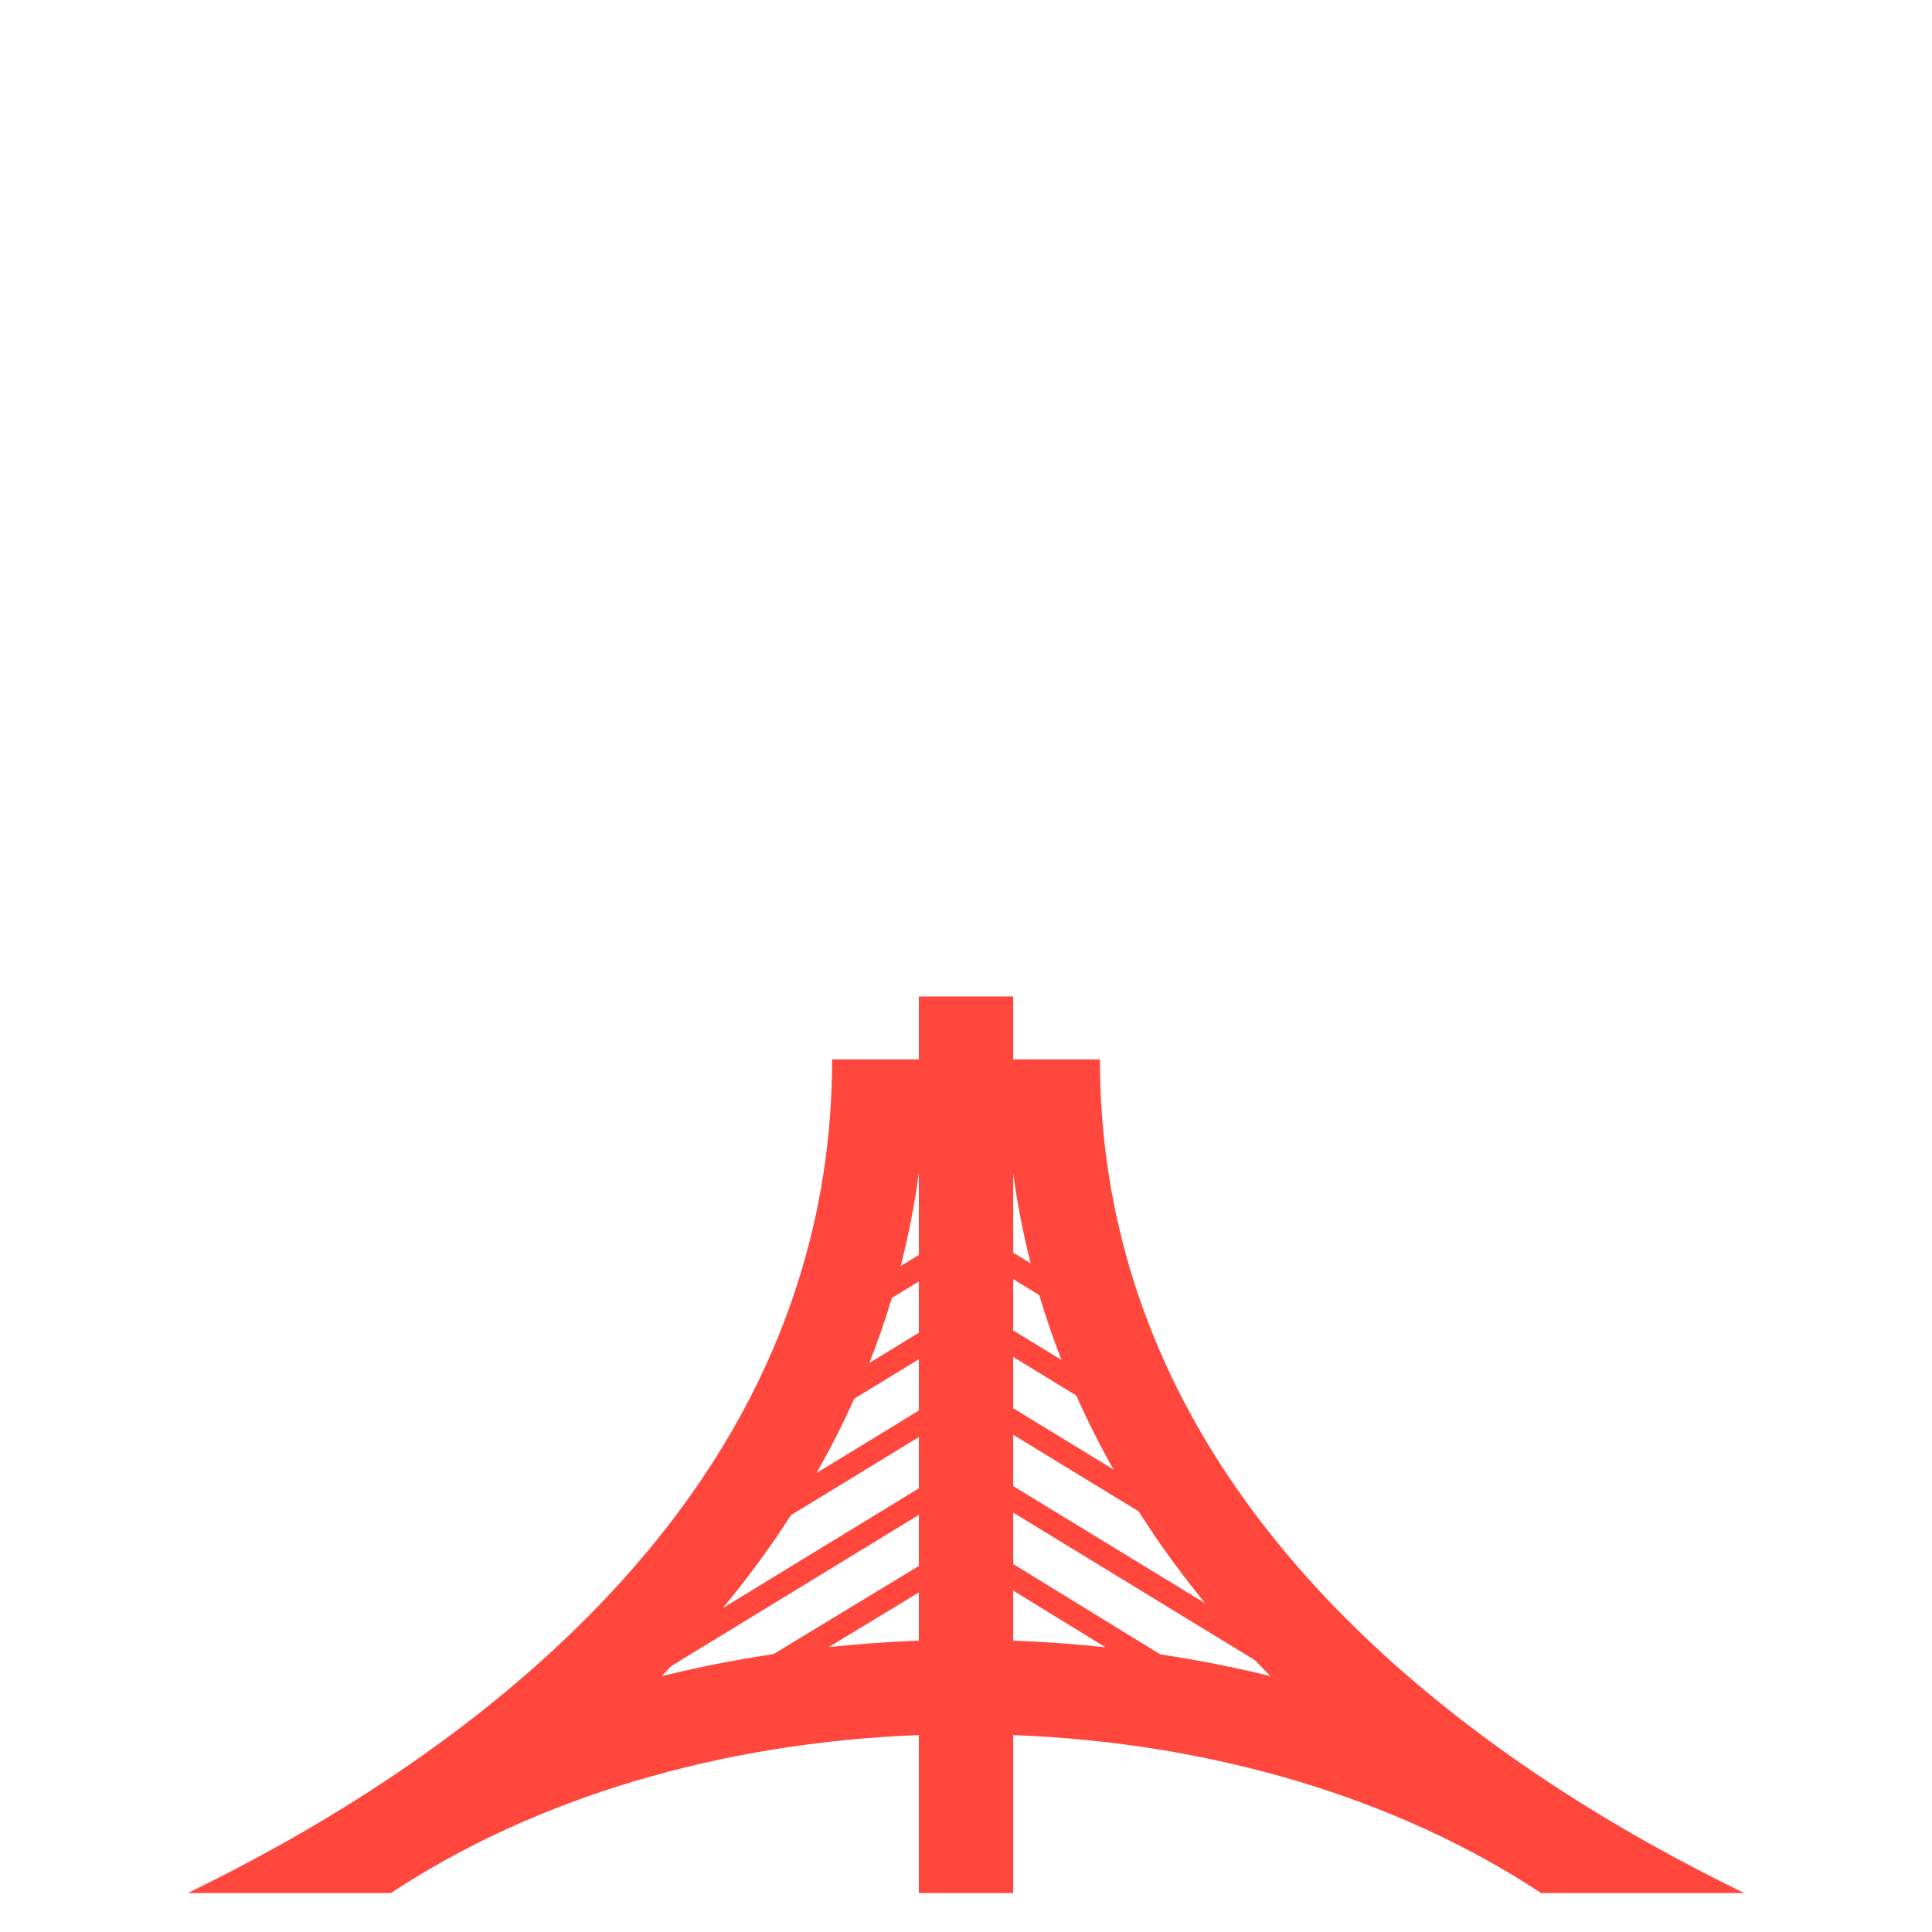 <svg xmlns="http://www.w3.org/2000/svg" viewBox="0 0 566.93 566.93" enable-background="new 0 0 566.93 566.93"><path fill="#FF473E" d="M454.917 523.292c-38.736-25.523-69.508-54.35-91.46-85.68-27.01-38.546-40.705-81.186-40.705-126.737h-25.447V292.42h-27.682v18.455h-25.447c0 45.55-13.695 88.19-40.704 126.738-21.952 31.33-52.723 60.157-91.46 85.68-19.43 12.803-38.96 23.486-56.908 32.21h59.6c42.23-27.908 96.6-44.14 154.918-46.362v46.363h27.682V509.14c58.318 2.222 112.687 18.455 154.92 46.363h59.6c-17.95-8.724-37.476-19.407-56.907-32.21zm-185.293-41.856c-8.896.316-17.704.96-26.42 1.878l26.42-16.02v14.142zm0-21.91l-42.66 25.866c-11.145 1.672-22.102 3.81-32.795 6.45.966-.99 1.91-1.99 2.86-2.986l72.596-44.327v14.995h-.002zm0-22.783l-57.48 35.098c4.88-5.905 9.477-11.906 13.765-18.005 2.14-3.046 4.18-6.123 6.172-9.215l37.542-22.924v15.047zm0-22.832l-30.034 18.34c4.08-7.16 7.775-14.433 11.085-21.817l18.95-11.57v15.048zm0-22.83l-14.522 8.866c2.476-6.287 4.682-12.65 6.61-19.084l7.912-4.83v15.047zm0-22.833l-5.32 3.25c2.287-8.938 4.074-18.003 5.32-27.198v23.947zm27.682-23.948c1.21 8.922 2.935 17.72 5.125 26.4l-5.124-3.13V344.3zm0 31.056l7.655 4.674c1.9 6.42 4.09 12.76 6.532 19.035l-14.185-8.662v-15.047zm0 22.832l18.526 11.312c3.26 7.35 6.906 14.59 10.927 21.72l-29.454-17.984v-15.048zm0 22.832l36.828 22.488c2.21 3.468 4.49 6.916 6.887 10.327 3.962 5.635 8.193 11.184 12.658 16.654l-56.373-34.42v-15.05zm0 60.416V466.74l27.08 16.637c-8.928-.955-17.96-1.617-27.08-1.94zm43.165 4.027l-43.164-26.52v-15.09l71.035 43.372c1.45 1.542 2.92 3.077 4.41 4.604-10.527-2.6-21.312-4.707-32.28-6.367z"/></svg>